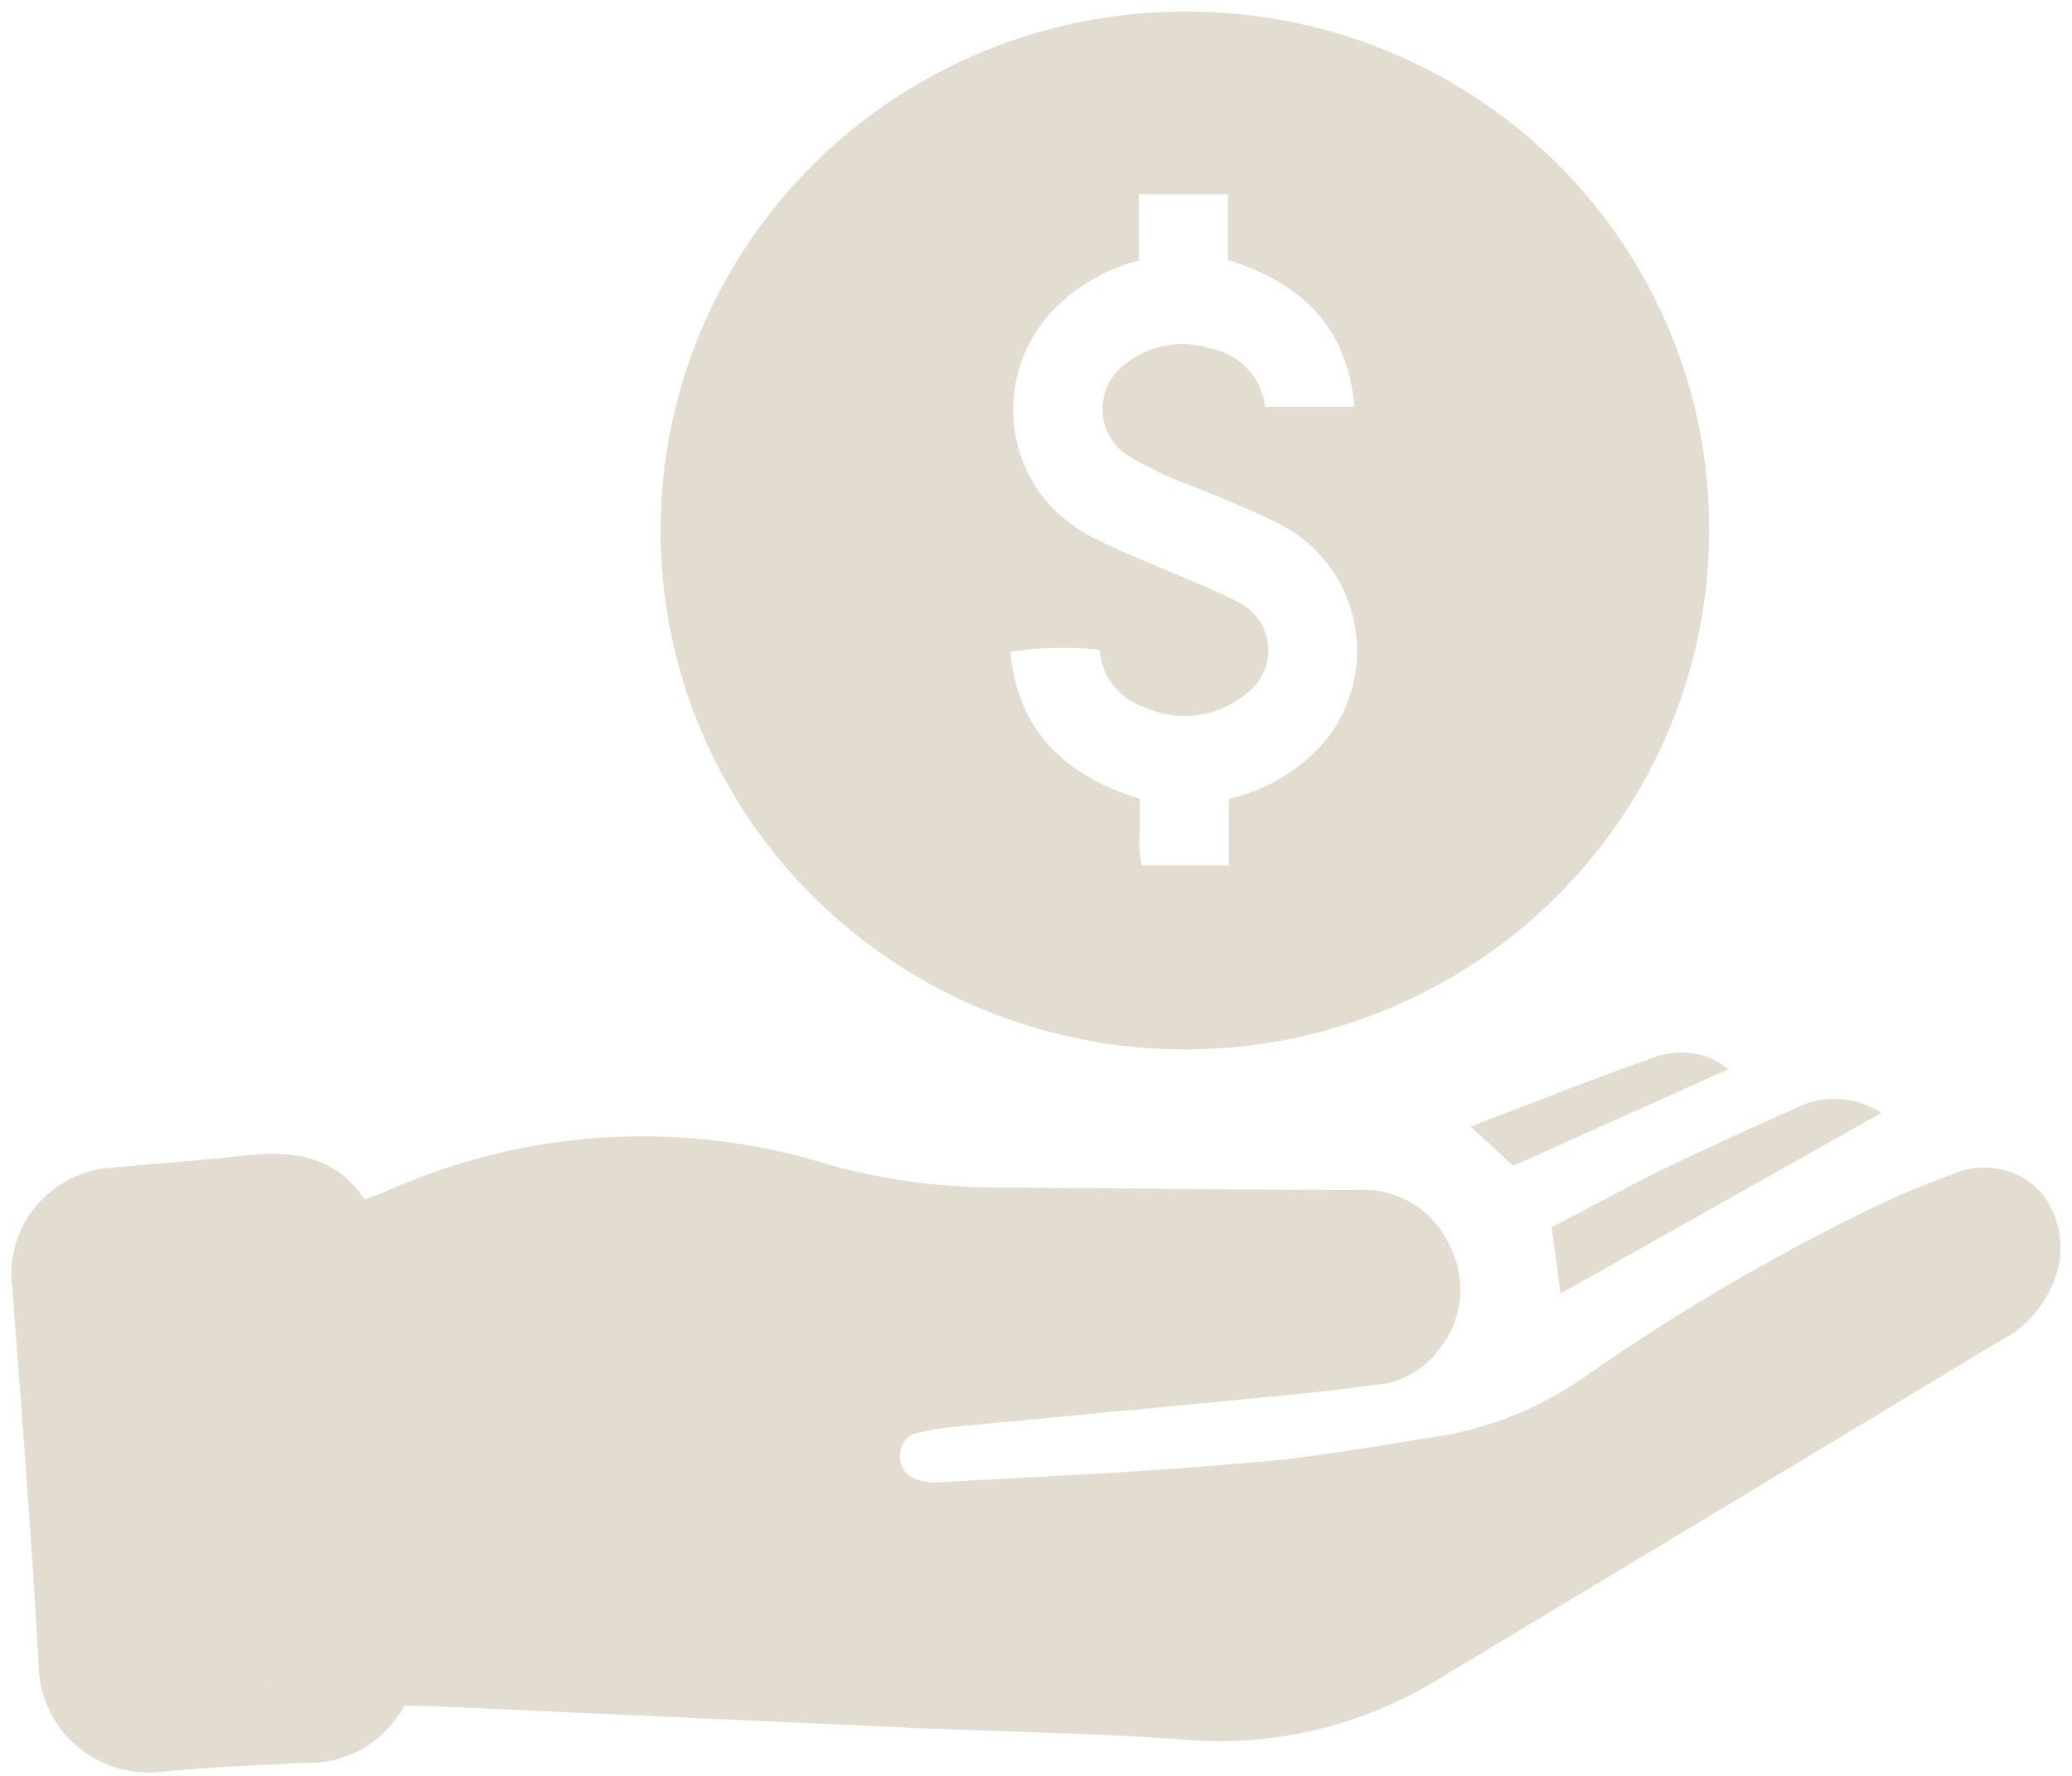 <svg width="133" height="114" viewBox="0 0 133 114" fill="none" xmlns="http://www.w3.org/2000/svg">
<path d="M131.029 76.57C130.33 75.788 129.395 75.25 128.361 75.039C127.328 74.828 126.253 74.955 125.299 75.4C123.696 75.969 122.124 76.618 120.587 77.344C114.131 80.458 107.933 84.07 102.052 88.149C99.308 90.15 96.143 91.51 92.793 92.128C88.445 92.794 84.097 93.64 79.732 93.929C73.275 94.523 66.781 94.776 60.304 95.154C59.842 95.19 59.378 95.136 58.939 94.992C58.228 94.827 57.738 94.183 57.775 93.461C57.735 92.74 58.241 92.1 58.958 91.966C59.783 91.771 60.623 91.639 61.468 91.57C68.471 90.905 75.475 90.255 82.46 89.572C84.533 89.374 86.608 89.122 88.681 88.852V88.851C90.132 88.629 91.439 87.854 92.319 86.691C93.088 85.766 93.568 84.641 93.7 83.451C93.832 82.262 93.612 81.06 93.065 79.992C92.573 78.863 91.742 77.911 90.683 77.266C89.625 76.622 88.393 76.316 87.152 76.39C79.495 76.39 71.853 76.264 64.196 76.228C60.508 76.248 56.836 75.763 53.282 74.788C43.896 71.84 33.74 72.443 24.776 76.48C24.377 76.66 23.958 76.787 23.412 76.984C21.466 74.085 18.646 73.851 15.554 74.193C12.789 74.517 10.097 74.679 7.24 74.949V74.95C5.326 75.06 3.543 75.951 2.319 77.412C1.094 78.874 0.538 80.773 0.783 82.656C1.401 90.67 2.02 98.664 2.475 106.696C2.451 108.713 3.304 110.642 4.821 111.99C6.336 113.339 8.365 113.974 10.389 113.736C13.372 113.448 16.392 113.321 19.484 113.159V113.16C20.8 113.221 22.106 112.911 23.25 112.262C24.393 111.616 25.327 110.658 25.942 109.504H27.306L58.794 110.927C64.433 111.161 70.072 111.251 75.693 111.647C81.346 112.193 87.027 110.931 91.901 108.046L108.545 98.034L128.337 86.097C129.868 85.342 131.071 84.062 131.721 82.494C132.174 81.542 132.35 80.482 132.228 79.435C132.105 78.388 131.69 77.396 131.029 76.57ZM16.865 107.947C18.14 107.947 20.603 103.2 19.838 102.482C19.074 101.763 9.934 104.966 9.952 103.922C7.947 103.922 11.387 108.453 13.468 108.367C15.574 108.403 17.559 101.785 17.665 103.868C17.689 104.861 17.313 105.823 16.622 106.543C15.929 107.263 17.869 107.923 16.865 107.947Z" fill="#E3DCD0"/>
<path d="M76.146 0.744C67.213 0.72 58.635 4.213 52.306 10.455C45.977 16.695 42.414 25.17 42.402 34.014C42.391 42.858 45.932 51.343 52.246 57.599C58.561 63.855 67.128 67.37 76.061 67.368C84.995 67.367 93.561 63.849 99.873 57.59C106.184 51.331 109.723 42.846 109.708 34.003C109.737 25.18 106.212 16.709 99.912 10.466C93.613 4.224 85.059 0.726 76.146 0.745V0.744ZM85.15 47.455H85.151C83.73 49.162 81.832 50.416 79.694 51.056L78.875 51.29V55.557H73.291H73.29C73.14 54.853 73.097 54.131 73.163 53.415V51.289C68.36 49.795 65.322 46.914 64.849 41.837H64.85C66.71 41.557 68.599 41.509 70.47 41.692C70.47 41.692 70.579 41.692 70.597 41.837H70.598C70.766 43.512 71.924 44.928 73.545 45.438C74.595 45.902 75.756 46.065 76.896 45.906C78.035 45.747 79.105 45.272 79.984 44.537C80.952 43.837 81.49 42.694 81.409 41.511C81.328 40.327 80.639 39.267 79.584 38.703C78.166 37.947 76.638 37.37 75.146 36.722C73.654 36.074 71.853 35.372 70.271 34.562C68.734 33.818 67.427 32.68 66.487 31.266C65.341 29.471 64.852 27.343 65.096 25.233C65.341 23.124 66.307 21.161 67.833 19.67C69.303 18.249 71.121 17.231 73.108 16.717V12.468H78.821V16.682C83.514 18.159 86.533 20.985 86.934 26.117H81.295C81.295 26.117 81.186 26.117 81.186 25.973H81.185C80.922 24.16 79.526 22.713 77.711 22.37C75.843 21.765 73.791 22.13 72.253 23.344C71.304 24.033 70.751 25.136 70.769 26.302C70.786 27.467 71.374 28.552 72.344 29.213C73.759 30.066 75.258 30.773 76.82 31.32C78.548 32.022 80.294 32.724 81.968 33.553C83.596 34.348 84.95 35.6 85.861 37.154C86.789 38.746 87.217 40.577 87.091 42.412C86.965 44.245 86.289 46.001 85.151 47.455L85.15 47.455Z" fill="#E3DCD0"/>
<path d="M120.768 71.439L100.176 83.034L99.594 78.785C101.85 77.615 104.141 76.355 106.488 75.184C109.325 73.815 112.2 72.484 115.092 71.223H115.093C115.967 70.739 116.96 70.504 117.961 70.542C118.962 70.581 119.933 70.891 120.768 71.439L120.768 71.439Z" fill="#E3DCD0"/>
<path d="M94.391 72.32C98.52 70.754 102.34 69.205 106.251 67.855V67.853C107.843 67.273 109.629 67.567 110.945 68.629L97.138 74.841L94.391 72.32Z" fill="#E3DCD0"/>
</svg>
